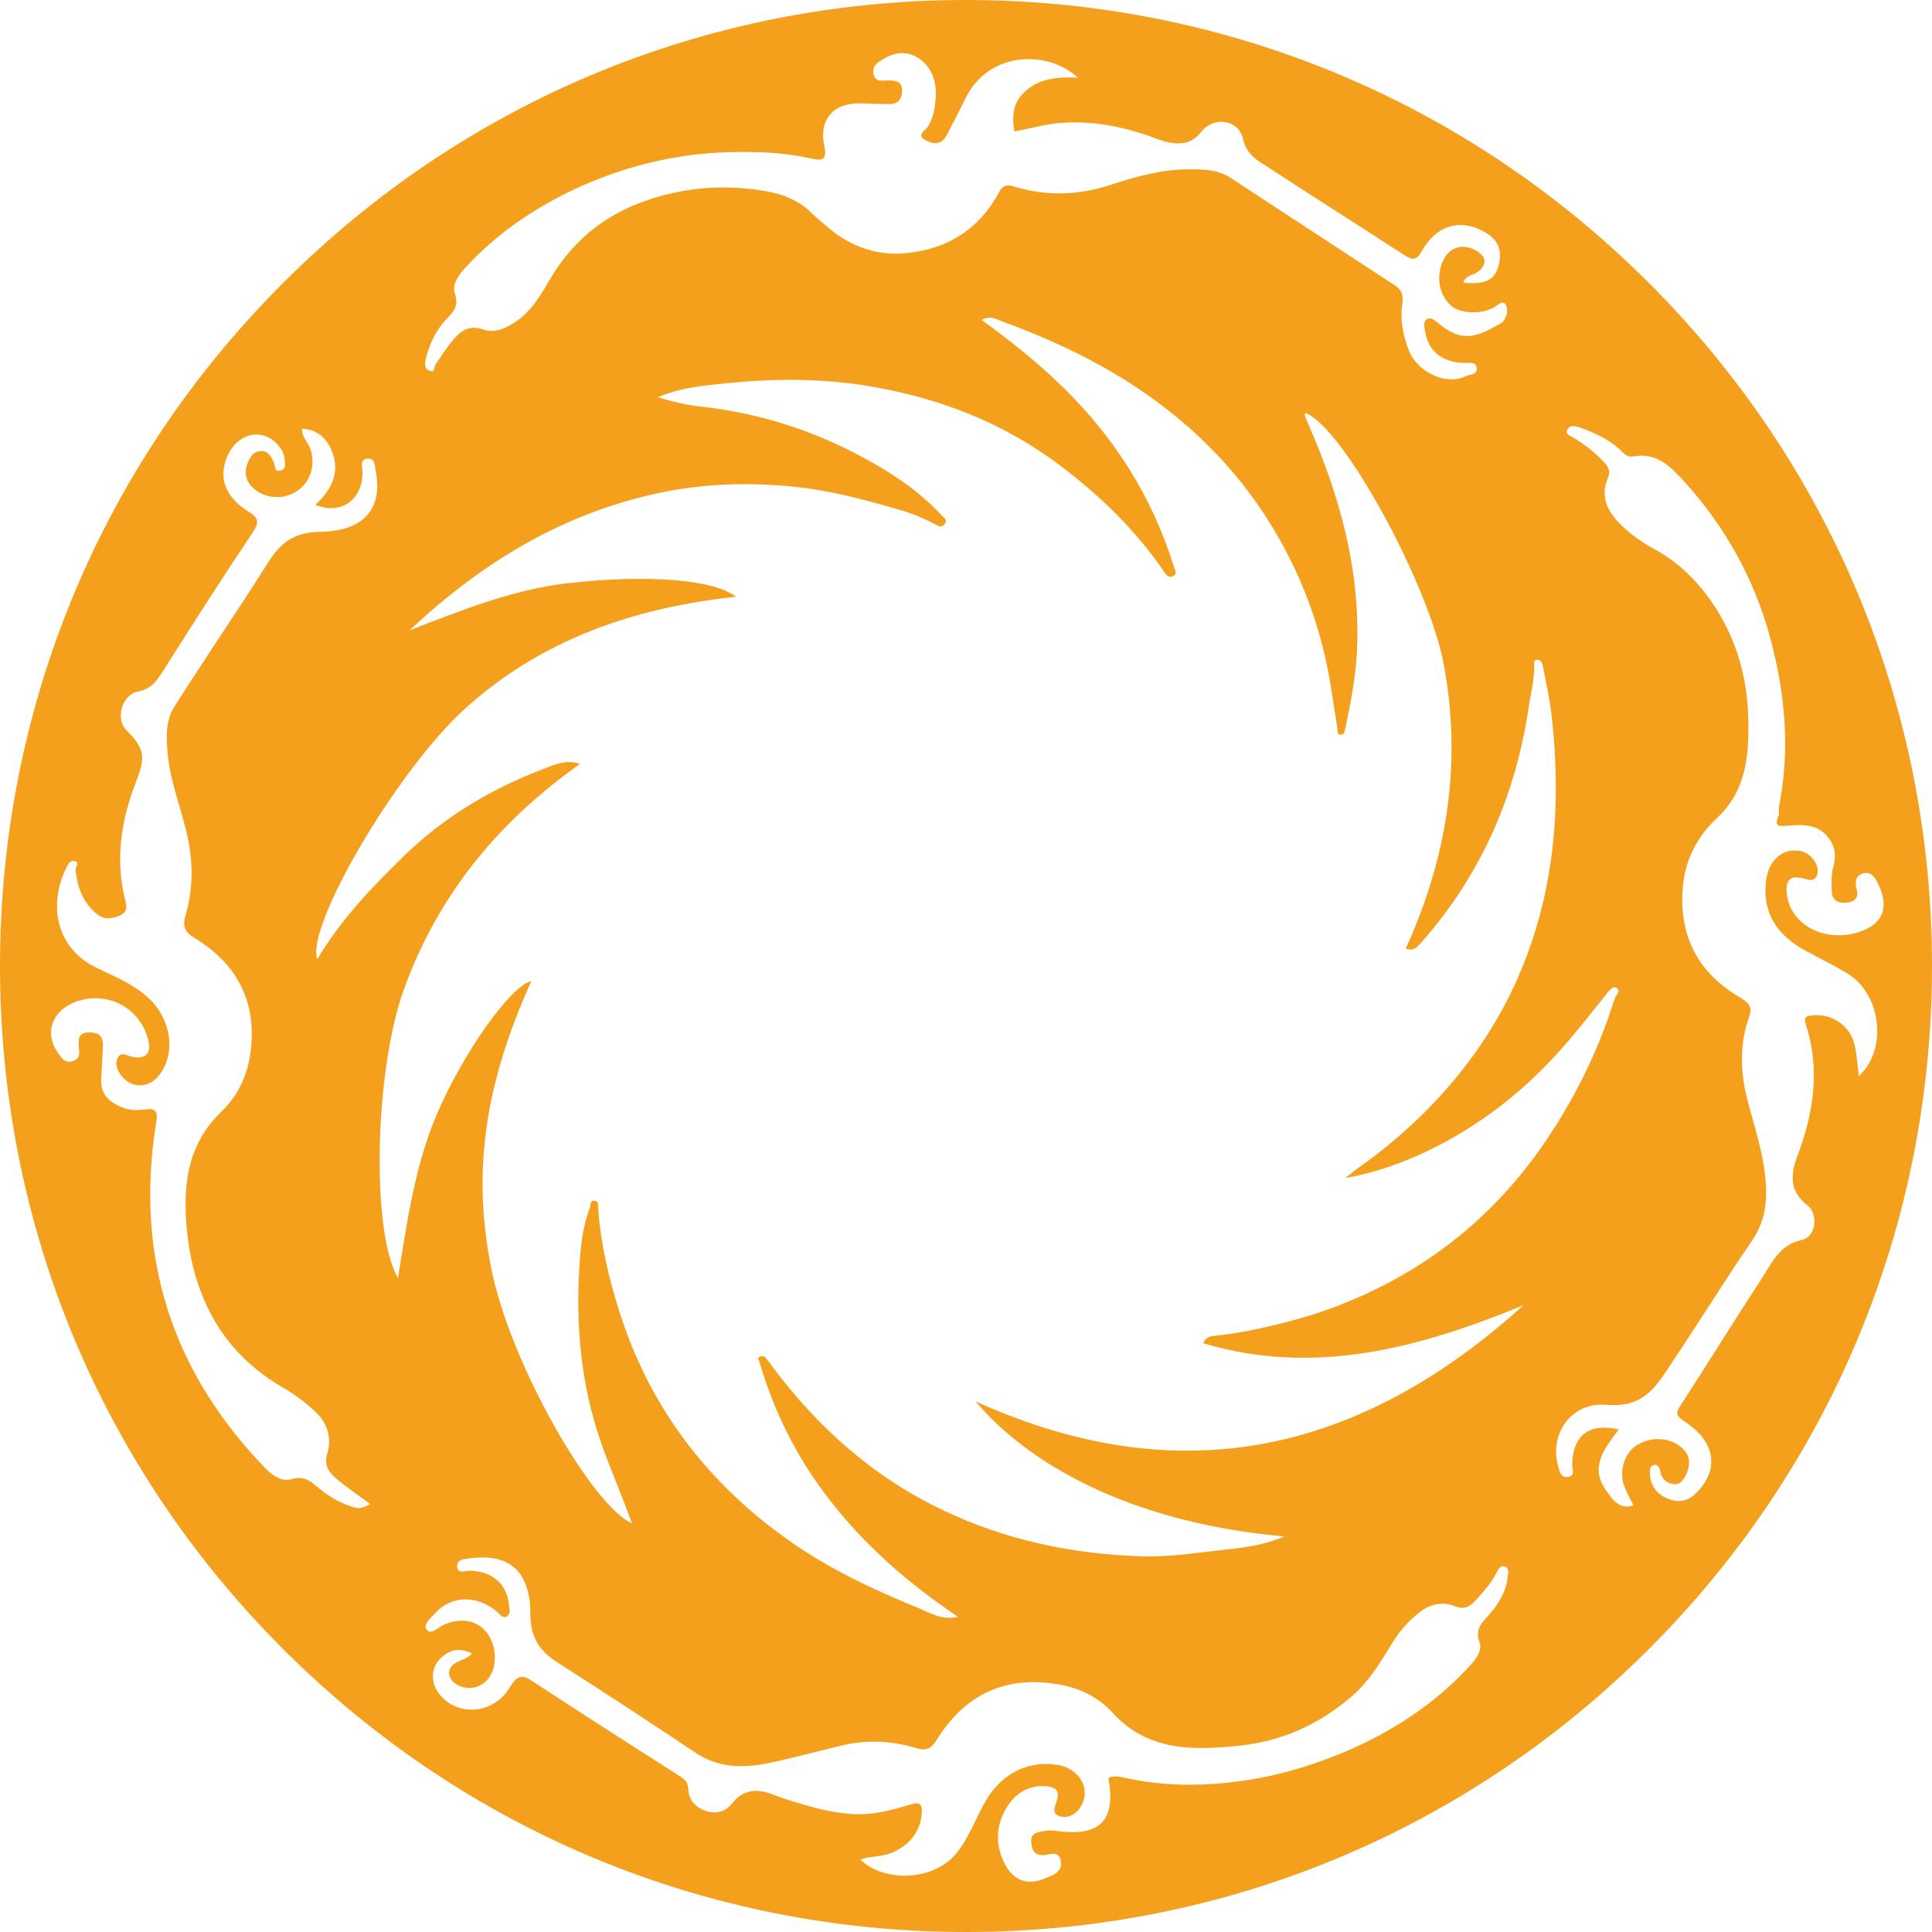 <?xml version="1.0" encoding="utf-8"?>
<!-- Generator: Adobe Illustrator 25.4.1, SVG Export Plug-In . SVG Version: 6.00 Build 0)  -->
<svg version="1.1" id="Layer_1" xmlns="http://www.w3.org/2000/svg" xmlns:xlink="http://www.w3.org/1999/xlink" x="0px" y="0px"
	 viewBox="0 0 80 80" style="enable-background:new 0 0 80 80;" xml:space="preserve">
<style type="text/css">
	.raeb3e42{fill:#F4A01D;}
</style>
<path class="raeb3e42" d="M68.28,11.72C60.73,4.16,50.68,0,40,0S19.27,4.16,11.72,11.72C4.16,19.27,0,29.32,0,40s4.16,20.73,11.72,28.28
	C19.27,75.84,29.32,80,40,80s20.73-4.16,28.28-11.72C75.84,60.73,80,50.68,80,40S75.84,19.27,68.28,11.72z M74.56,35.24
	c-0.76-0.15-1.36,0.41-1.44,1.3c-0.13,1.35,0.53,2.22,1.65,2.83c0.58,0.32,1.18,0.6,1.74,0.95c1.41,0.87,1.65,3.15,0.46,4.24
	c-0.06-0.48-0.08-0.91-0.18-1.31c-0.19-0.81-0.98-1.31-1.79-1.2c-0.24,0.03-0.31,0.09-0.23,0.35c0.61,1.86,0.33,3.68-0.34,5.46
	c-0.29,0.78-0.35,1.44,0.4,2.04c0.49,0.38,0.36,1.32-0.21,1.44c-0.94,0.2-1.25,0.95-1.67,1.6c-1.14,1.74-2.23,3.51-3.36,5.25
	c-0.19,0.3-0.22,0.42,0.15,0.66c1.46,0.95,1.38,2.17,0.42,3.04c-0.38,0.35-0.82,0.32-1.24,0.1c-0.39-0.2-0.59-0.55-0.6-0.99
	c0-0.13-0.01-0.31,0.18-0.34c0.14-0.02,0.22,0.11,0.24,0.23c0.05,0.36,0.3,0.55,0.6,0.57c0.25,0.01,0.41-0.23,0.51-0.47
	c0.13-0.34,0.15-0.67-0.13-0.96c-0.46-0.5-1.29-0.59-1.94-0.19c-0.51,0.31-0.76,1.1-0.52,1.71c0.1,0.26,0.24,0.5,0.38,0.79
	c-0.63,0.19-0.91-0.31-1.15-0.65c-0.68-0.97-0.03-1.74,0.54-2.5c-1.23-0.28-1.9,0.24-1.93,1.45c0,0.18,0.13,0.46-0.15,0.51
	c-0.34,0.07-0.38-0.26-0.44-0.48c-0.35-1.29,0.54-2.63,2.03-2.5c1.57,0.14,2.08-0.83,2.72-1.79c1.11-1.66,2.16-3.36,3.29-5.01
	c0.6-0.88,0.65-1.8,0.53-2.79c-0.12-0.93-0.39-1.82-0.64-2.72c-0.36-1.25-0.46-2.51-0.01-3.76c0.16-0.43-0.07-0.61-0.4-0.81
	c-1.8-1.06-2.56-2.66-2.33-4.72c0.12-1.06,0.63-1.98,1.4-2.7c0.87-0.81,1.19-1.81,1.27-2.93c0.17-2.45-0.36-4.7-1.96-6.63
	c-0.54-0.64-1.17-1.17-1.9-1.57c-0.5-0.27-0.97-0.6-1.37-0.99c-0.56-0.54-0.9-1.17-0.56-1.96c0.12-0.29,0.01-0.47-0.16-0.65
	c-0.36-0.39-0.77-0.71-1.22-0.99c-0.14-0.09-0.41-0.15-0.3-0.36c0.1-0.21,0.35-0.15,0.55-0.08c0.6,0.22,1.19,0.49,1.66,0.94
	c0.15,0.14,0.28,0.3,0.52,0.25c0.96-0.18,1.55,0.42,2.11,1.04c1.7,1.87,2.9,4.03,3.56,6.47c0.62,2.29,0.83,4.61,0.37,6.96
	c-0.03,0.14,0.02,0.3-0.03,0.42c-0.18,0.44,0.02,0.43,0.38,0.4c0.69-0.06,1.37-0.07,1.8,0.66c0.21,0.35,0.18,0.71,0.09,1.05
	c-0.09,0.35-0.07,0.68-0.06,1.02c0.01,0.35,0.27,0.49,0.59,0.46c0.33-0.03,0.54-0.18,0.44-0.56c-0.07-0.28-0.07-0.55,0.26-0.65
	c0.31-0.09,0.47,0.11,0.6,0.37c0.55,1.06,0.21,1.82-0.96,2.11c-1.41,0.34-2.72-0.47-2.8-1.72c-0.03-0.43,0.1-0.67,0.59-0.58
	c0.24,0.04,0.58,0.25,0.69-0.18C75.33,35.8,74.98,35.32,74.56,35.24z M63.08,54.05c-6.7,6.06-14.15,7.84-22.68,3.98
	c2.08,2.48,6.25,5.01,12.78,5.59c-0.82,0.35-1.62,0.46-2.39,0.54c-1.2,0.13-2.39,0.33-3.61,0.28c-2.83-0.1-5.53-0.67-8.1-1.89
	c-2.92-1.38-5.24-3.46-7.15-6.03c-0.07-0.1-0.14-0.2-0.22-0.29c-0.07-0.08-0.18-0.1-0.27-0.04c-0.09,0.06-0.02,0.13,0.01,0.21
	c0.6,2.06,1.54,3.94,2.85,5.64c1.48,1.93,3.29,3.51,5.37,4.91c-0.68,0.16-1.21-0.19-1.7-0.39c-1.81-0.74-3.58-1.57-5.2-2.7
	c-3.43-2.39-5.85-5.54-7.12-9.54c-0.44-1.39-0.78-2.81-0.88-4.28c-0.01-0.12,0.04-0.32-0.18-0.32c-0.17,0-0.12,0.18-0.16,0.28
	c-0.31,0.79-0.39,1.64-0.44,2.47c-0.15,2.46,0.07,4.88,0.89,7.24c0.39,1.12,0.87,2.2,1.29,3.37c-1.65-0.72-5.04-6.62-5.82-10.52
	c-0.78-3.88-0.36-7.48,1.65-11.93c-0.82,0.15-2.83,2.96-3.92,5.53c-0.9,2.12-1.22,4.4-1.6,6.76c-1.13-1.94-0.96-8.61,0.24-11.94
	c1.4-3.89,3.89-6.94,7.3-9.35c-0.61-0.21-1.11,0.06-1.59,0.24c-2.14,0.82-4.07,1.98-5.72,3.59c-1.33,1.3-2.61,2.63-3.57,4.26
	c-0.51-1.31,3.27-7.8,6.13-10.39c3.15-2.84,6.97-4.17,11.21-4.62c-0.91-0.71-3.62-0.94-6.97-0.56c-2.29,0.26-4.42,1.13-6.55,1.95
	c3.01-2.83,6.43-4.9,10.49-5.72c1.77-0.36,3.57-0.41,5.39-0.23c1.52,0.15,2.96,0.54,4.41,0.96c0.52,0.15,1,0.35,1.47,0.6
	c0.16,0.08,0.29,0.16,0.41-0.03c0.11-0.17-0.03-0.22-0.13-0.33c-1.02-1.11-2.28-1.9-3.59-2.58c-2.02-1.05-4.17-1.69-6.43-1.94
	c-0.58-0.06-1.16-0.21-1.74-0.38c0.95-0.41,1.95-0.49,2.93-0.59c1.9-0.19,3.81-0.19,5.7,0.11c2.96,0.48,5.69,1.52,8.1,3.36
	c1.64,1.25,3.09,2.66,4.25,4.37c0.08,0.12,0.2,0.24,0.35,0.16c0.21-0.11,0.07-0.28,0.03-0.42c-0.89-2.86-2.44-5.31-4.58-7.4
	c-1.04-1.02-2.17-1.92-3.37-2.79c0.31-0.2,0.56-0.05,0.8,0.04c1.81,0.66,3.55,1.45,5.19,2.48c2.12,1.34,3.94,2.99,5.38,5.04
	c1.66,2.36,2.69,4.97,3.12,7.82c0.08,0.51,0.16,1.03,0.24,1.54c0.01,0.09-0.03,0.22,0.1,0.25c0.17,0.03,0.2-0.11,0.22-0.23
	c0.24-1.15,0.47-2.3,0.5-3.48c0.1-3.21-0.74-6.21-2.01-9.11c-0.06-0.13-0.11-0.26-0.16-0.39c-0.01-0.03,0.02-0.07,0.03-0.11
	c1.59,0.62,5.11,7.14,5.72,10.39c0.77,4.12,0.14,8.02-1.57,11.79c0.34,0.12,0.49-0.08,0.65-0.26c2.47-2.8,3.89-6.06,4.44-9.73
	c0.08-0.56,0.23-1.11,0.23-1.68c0-0.11-0.05-0.28,0.12-0.29c0.12-0.01,0.21,0.11,0.23,0.23c0.13,0.67,0.28,1.33,0.36,2
	c0.19,1.63,0.24,3.28,0.11,4.91c-0.26,3.13-1.2,6.05-2.96,8.69c-1.41,2.1-3.18,3.83-5.24,5.28c-0.11,0.08-0.21,0.17-0.44,0.35
	c1.29-0.23,2.36-0.63,3.4-1.12c2.08-1,3.88-2.38,5.42-4.09c0.7-0.77,1.34-1.6,1.99-2.41c0.11-0.14,0.25-0.34,0.4-0.26
	c0.23,0.13-0.01,0.3-0.06,0.45c-0.69,2.21-1.71,4.26-3.03,6.15c-1.41,2.02-3.18,3.72-5.29,5.02c-1.64,1-3.38,1.74-5.25,2.22
	c-1.01,0.26-2.02,0.48-3.06,0.58c-0.21,0.02-0.33,0.13-0.41,0.3C54.44,57,58.79,55.81,63.08,54.05z M61.27,68.03
	c0.1,0.26-0.11,0.62-0.33,0.86c-1.49,1.66-3.32,2.84-5.37,3.7c-1.4,0.58-2.85,0.99-4.34,1.18c-1.55,0.2-3.13,0.19-4.67-0.16
	c-0.22-0.05-0.43-0.08-0.64-0.01c-0.01,0.03-0.02,0.05-0.02,0.06c0.35,1.93-0.58,2.38-2.19,2.15c-0.28-0.04-0.5,0-0.75,0.07
	c-0.29,0.08-0.28,0.32-0.24,0.54c0.04,0.23,0.15,0.39,0.44,0.4c0.27,0.01,0.71-0.26,0.77,0.28c0.05,0.47-0.4,0.57-0.71,0.7
	c-0.73,0.29-1.3,0.04-1.65-0.69c-0.37-0.77-0.32-1.55,0.11-2.26c0.35-0.58,0.88-0.93,1.61-0.89c0.42,0.03,0.6,0.18,0.47,0.6
	c-0.07,0.24-0.22,0.52,0.08,0.63c0.31,0.12,0.64-0.01,0.85-0.29c0.54-0.73,0.06-1.67-0.91-1.82c-1.2-0.19-2.27,0.36-2.91,1.4
	c-0.46,0.75-0.72,1.61-1.3,2.3c-0.9,1.07-2.91,1.21-3.95,0.22c0.43-0.15,0.88-0.11,1.28-0.27c0.75-0.3,1.23-0.9,1.27-1.68
	c0.02-0.33-0.08-0.44-0.43-0.34c-0.67,0.2-1.36,0.4-2.06,0.41c-1.03,0.02-2.03-0.27-3.01-0.58c-0.27-0.08-0.53-0.18-0.8-0.28
	c-0.6-0.21-1.13-0.12-1.53,0.39c-0.29,0.37-0.66,0.47-1.07,0.35c-0.43-0.13-0.75-0.43-0.77-0.91c-0.01-0.29-0.15-0.42-0.38-0.56
	c-2.04-1.3-4.08-2.61-6.11-3.94c-0.45-0.3-0.66-0.13-0.9,0.28c-0.68,1.14-2.23,1.24-2.97,0.21c-0.3-0.43-0.29-1.02,0.08-1.39
	c0.37-0.38,0.81-0.49,1.33-0.22c-0.19,0.21-0.44,0.25-0.65,0.37c-0.42,0.23-0.4,0.66,0.01,0.91c0.52,0.31,1.16,0.11,1.43-0.43
	c0.29-0.59,0.15-1.41-0.31-1.86c-0.43-0.41-1.06-0.46-1.69-0.16c-0.22,0.1-0.5,0.42-0.68,0.17c-0.15-0.2,0.17-0.46,0.34-0.65
	c0.66-0.75,1.71-0.79,2.55-0.11c0.14,0.11,0.25,0.33,0.44,0.22c0.17-0.1,0.1-0.34,0.08-0.51c-0.09-0.85-0.7-1.36-1.62-1.38
	c-0.19,0-0.52,0.16-0.52-0.2c0-0.28,0.29-0.28,0.51-0.31c1.7-0.24,2.51,0.6,2.52,2.25c0,1.02,0.36,1.57,1.14,2.07
	c1.91,1.22,3.81,2.46,5.69,3.72c0.95,0.64,1.97,0.65,3.02,0.44c1-0.21,1.99-0.48,2.99-0.72c1.05-0.26,2.1-0.22,3.12,0.09
	c0.44,0.13,0.63,0.04,0.87-0.34c1.17-1.88,2.85-2.68,5.06-2.29c0.86,0.15,1.64,0.53,2.21,1.16c1.46,1.61,3.33,1.57,5.22,1.38
	c1.79-0.18,3.37-0.89,4.74-2.09c0.72-0.63,1.17-1.43,1.66-2.21c0.3-0.49,0.68-0.91,1.13-1.25c0.43-0.33,0.95-0.43,1.44-0.23
	c0.4,0.16,0.61,0.01,0.84-0.23c0.32-0.34,0.62-0.69,0.85-1.1c0.08-0.15,0.17-0.39,0.38-0.31c0.2,0.07,0.12,0.33,0.1,0.49
	c-0.07,0.57-0.37,1.05-0.74,1.48C61.37,67.18,61.05,67.47,61.27,68.03z M6,45.94c-0.32,0.04-0.64,0.04-0.96-0.09
	c-0.53-0.22-0.89-0.55-0.85-1.18c0.03-0.45,0.05-0.89,0.07-1.34c0.02-0.4-0.15-0.59-0.58-0.58c-0.42,0.01-0.44,0.24-0.42,0.56
	c0.02,0.23,0.09,0.51-0.22,0.62C2.7,44.06,2.55,43.8,2.4,43.6c-0.56-0.78-0.27-1.7,0.64-2.08c1.31-0.54,2.73,0.15,3.09,1.51
	c0.16,0.59-0.09,0.86-0.7,0.72c-0.19-0.04-0.4-0.21-0.54,0.02C4.76,44,4.82,44.23,4.96,44.45c0.38,0.6,1.12,0.66,1.58,0.13
	c0.78-0.9,0.57-2.42-0.45-3.31c-0.6-0.53-1.33-0.83-2.04-1.17c-1.79-0.84-2.02-2.68-1.33-4.11c0.08-0.16,0.15-0.38,0.36-0.34
	c0.25,0.06,0.03,0.26,0.05,0.4c0.08,0.7,0.31,1.33,0.87,1.79c0.29,0.24,0.61,0.22,0.94,0.08c0.39-0.17,0.3-0.44,0.22-0.75
	c-0.39-1.66-0.13-3.26,0.48-4.82c0.4-1.02,0.35-1.35-0.42-2.13c-0.44-0.44-0.18-1.45,0.48-1.58c0.56-0.11,0.79-0.44,1.06-0.87
	c1.21-1.91,2.43-3.82,3.69-5.7c0.29-0.44,0.28-0.62-0.18-0.9c-0.95-0.59-1.23-1.4-0.87-2.25c0.43-1.02,1.53-1.25,2.16-0.43
	c0.1,0.12,0.19,0.28,0.21,0.43c0.02,0.2,0.13,0.5-0.17,0.57c-0.26,0.06-0.2-0.25-0.28-0.39c-0.12-0.22-0.22-0.44-0.53-0.42
	c-0.32,0.02-0.45,0.27-0.54,0.51c-0.14,0.34-0.09,0.68,0.17,0.96c0.51,0.52,1.35,0.58,1.94,0.14c0.56-0.41,0.74-1.21,0.43-1.84
	c-0.11-0.21-0.29-0.39-0.29-0.7c0.63,0.03,1.01,0.38,1.23,0.9c0.38,0.91,0,1.63-0.67,2.25c1.03,0.45,1.96-0.2,1.95-1.33
	c0-0.23-0.13-0.56,0.21-0.58c0.31-0.02,0.3,0.29,0.34,0.53c0.33,1.74-0.73,2.48-2.29,2.5c-1.13,0.02-1.67,0.47-2.2,1.32
	c-1.26,2-2.6,3.94-3.86,5.94c-0.37,0.59-0.33,1.3-0.26,1.99c0.11,1.1,0.52,2.12,0.77,3.18C8,35.6,8.02,36.77,7.68,37.91
	c-0.12,0.42-0.05,0.68,0.36,0.92c1.58,0.95,2.46,2.34,2.38,4.22c-0.04,1.13-0.42,2.18-1.24,2.97c-1.4,1.34-1.61,2.99-1.45,4.8
	c0.08,0.91,0.25,1.77,0.57,2.62c0.65,1.77,1.82,3.1,3.44,4.03c0.47,0.27,0.9,0.6,1.3,0.97c0.54,0.49,0.7,1.12,0.51,1.76
	c-0.15,0.51,0.09,0.77,0.38,1.03c0.42,0.36,0.89,0.67,1.4,1.05c-0.28,0.16-0.45,0.21-0.73,0.12c-0.56-0.18-1.03-0.46-1.46-0.83
	c-0.31-0.27-0.59-0.47-1.07-0.32c-0.4,0.12-0.8-0.16-1.08-0.45C7.1,56.78,5.57,52,6.47,46.46C6.55,45.99,6.43,45.89,6,45.94z
	 M18.84,12.17c-0.14-0.44,0.18-0.81,0.47-1.13c1.21-1.31,2.65-2.31,4.24-3.09c2.1-1.02,4.32-1.59,6.66-1.65
	c1.12-0.03,2.23,0.01,3.32,0.25c0.44,0.1,0.75,0.16,0.6-0.52c-0.23-1.11,0.41-1.79,1.53-1.75c0.38,0.01,0.77,0.03,1.15,0.03
	c0.38,0,0.55-0.21,0.54-0.58c-0.01-0.37-0.26-0.39-0.55-0.4c-0.24-0.01-0.56,0.11-0.63-0.28c-0.06-0.35,0.19-0.48,0.45-0.63
	c0.48-0.28,0.97-0.31,1.43,0c0.59,0.4,0.75,1.05,0.69,1.69c-0.03,0.37-0.09,0.78-0.32,1.14c-0.09,0.14-0.47,0.33-0.14,0.53
	c0.31,0.19,0.69,0.26,0.92-0.18c0.26-0.5,0.52-1,0.77-1.51c0.98-2.02,3.45-2.01,4.67-0.87c-0.95-0.06-1.81,0.06-2.39,0.78
	c-0.31,0.38-0.34,0.89-0.25,1.44c0.61-0.1,1.19-0.28,1.81-0.34c1.32-0.12,2.57,0.11,3.8,0.54c0.28,0.1,0.55,0.22,0.86,0.27
	C49,6,49.4,5.89,49.75,5.45c0.52-0.65,1.54-0.5,1.72,0.3c0.15,0.69,0.65,0.92,1.11,1.22c1.84,1.21,3.71,2.38,5.55,3.58
	c0.34,0.22,0.51,0.27,0.75-0.16c0.55-0.99,1.44-1.3,2.34-0.91c0.75,0.32,1.02,0.8,0.84,1.49c-0.16,0.63-0.55,0.83-1.47,0.73
	c0.11-0.3,0.37-0.29,0.55-0.41c0.45-0.29,0.44-0.66-0.03-0.92c-0.58-0.32-1.13-0.12-1.38,0.48c-0.27,0.66-0.13,1.38,0.36,1.81
	c0.36,0.32,1.18,0.36,1.72,0.1c0.18-0.09,0.42-0.38,0.55-0.12c0.11,0.22,0.02,0.62-0.25,0.77c-0.92,0.5-1.53,0.85-2.58-0.05
	c-0.13-0.11-0.28-0.23-0.43-0.15c-0.19,0.1-0.12,0.33-0.09,0.49c0.12,0.83,0.67,1.28,1.58,1.33c0.21,0.01,0.52-0.08,0.56,0.2
	c0.04,0.29-0.3,0.27-0.49,0.36c-0.83,0.39-2-0.23-2.32-1.07c-0.24-0.64-0.38-1.28-0.27-1.96c0.05-0.32-0.03-0.56-0.29-0.73
	c-2.28-1.49-4.56-2.98-6.83-4.47c-0.52-0.34-1.12-0.35-1.68-0.35c-1.11,0-2.19,0.28-3.23,0.63c-1.36,0.45-2.71,0.5-4.06,0.08
	c-0.32-0.1-0.48-0.02-0.62,0.25c-0.84,1.57-2.22,2.39-3.94,2.52c-1.12,0.09-2.19-0.28-3.08-1.03c-0.23-0.2-0.47-0.38-0.69-0.6
	c-0.76-0.77-1.71-0.95-2.74-1.05c-1.45-0.14-2.83,0.03-4.19,0.51c-1.76,0.61-3.08,1.73-4.01,3.35c-0.35,0.6-0.71,1.2-1.31,1.62
	c-0.44,0.31-0.91,0.52-1.41,0.35c-0.62-0.21-0.96,0.11-1.29,0.51c-0.24,0.29-0.44,0.62-0.66,0.93c-0.08,0.11-0.01,0.39-0.28,0.26
	c-0.18-0.08-0.17-0.27-0.14-0.43c0.15-0.66,0.44-1.27,0.92-1.75C18.82,12.86,18.99,12.63,18.84,12.17z"/>
</svg>

